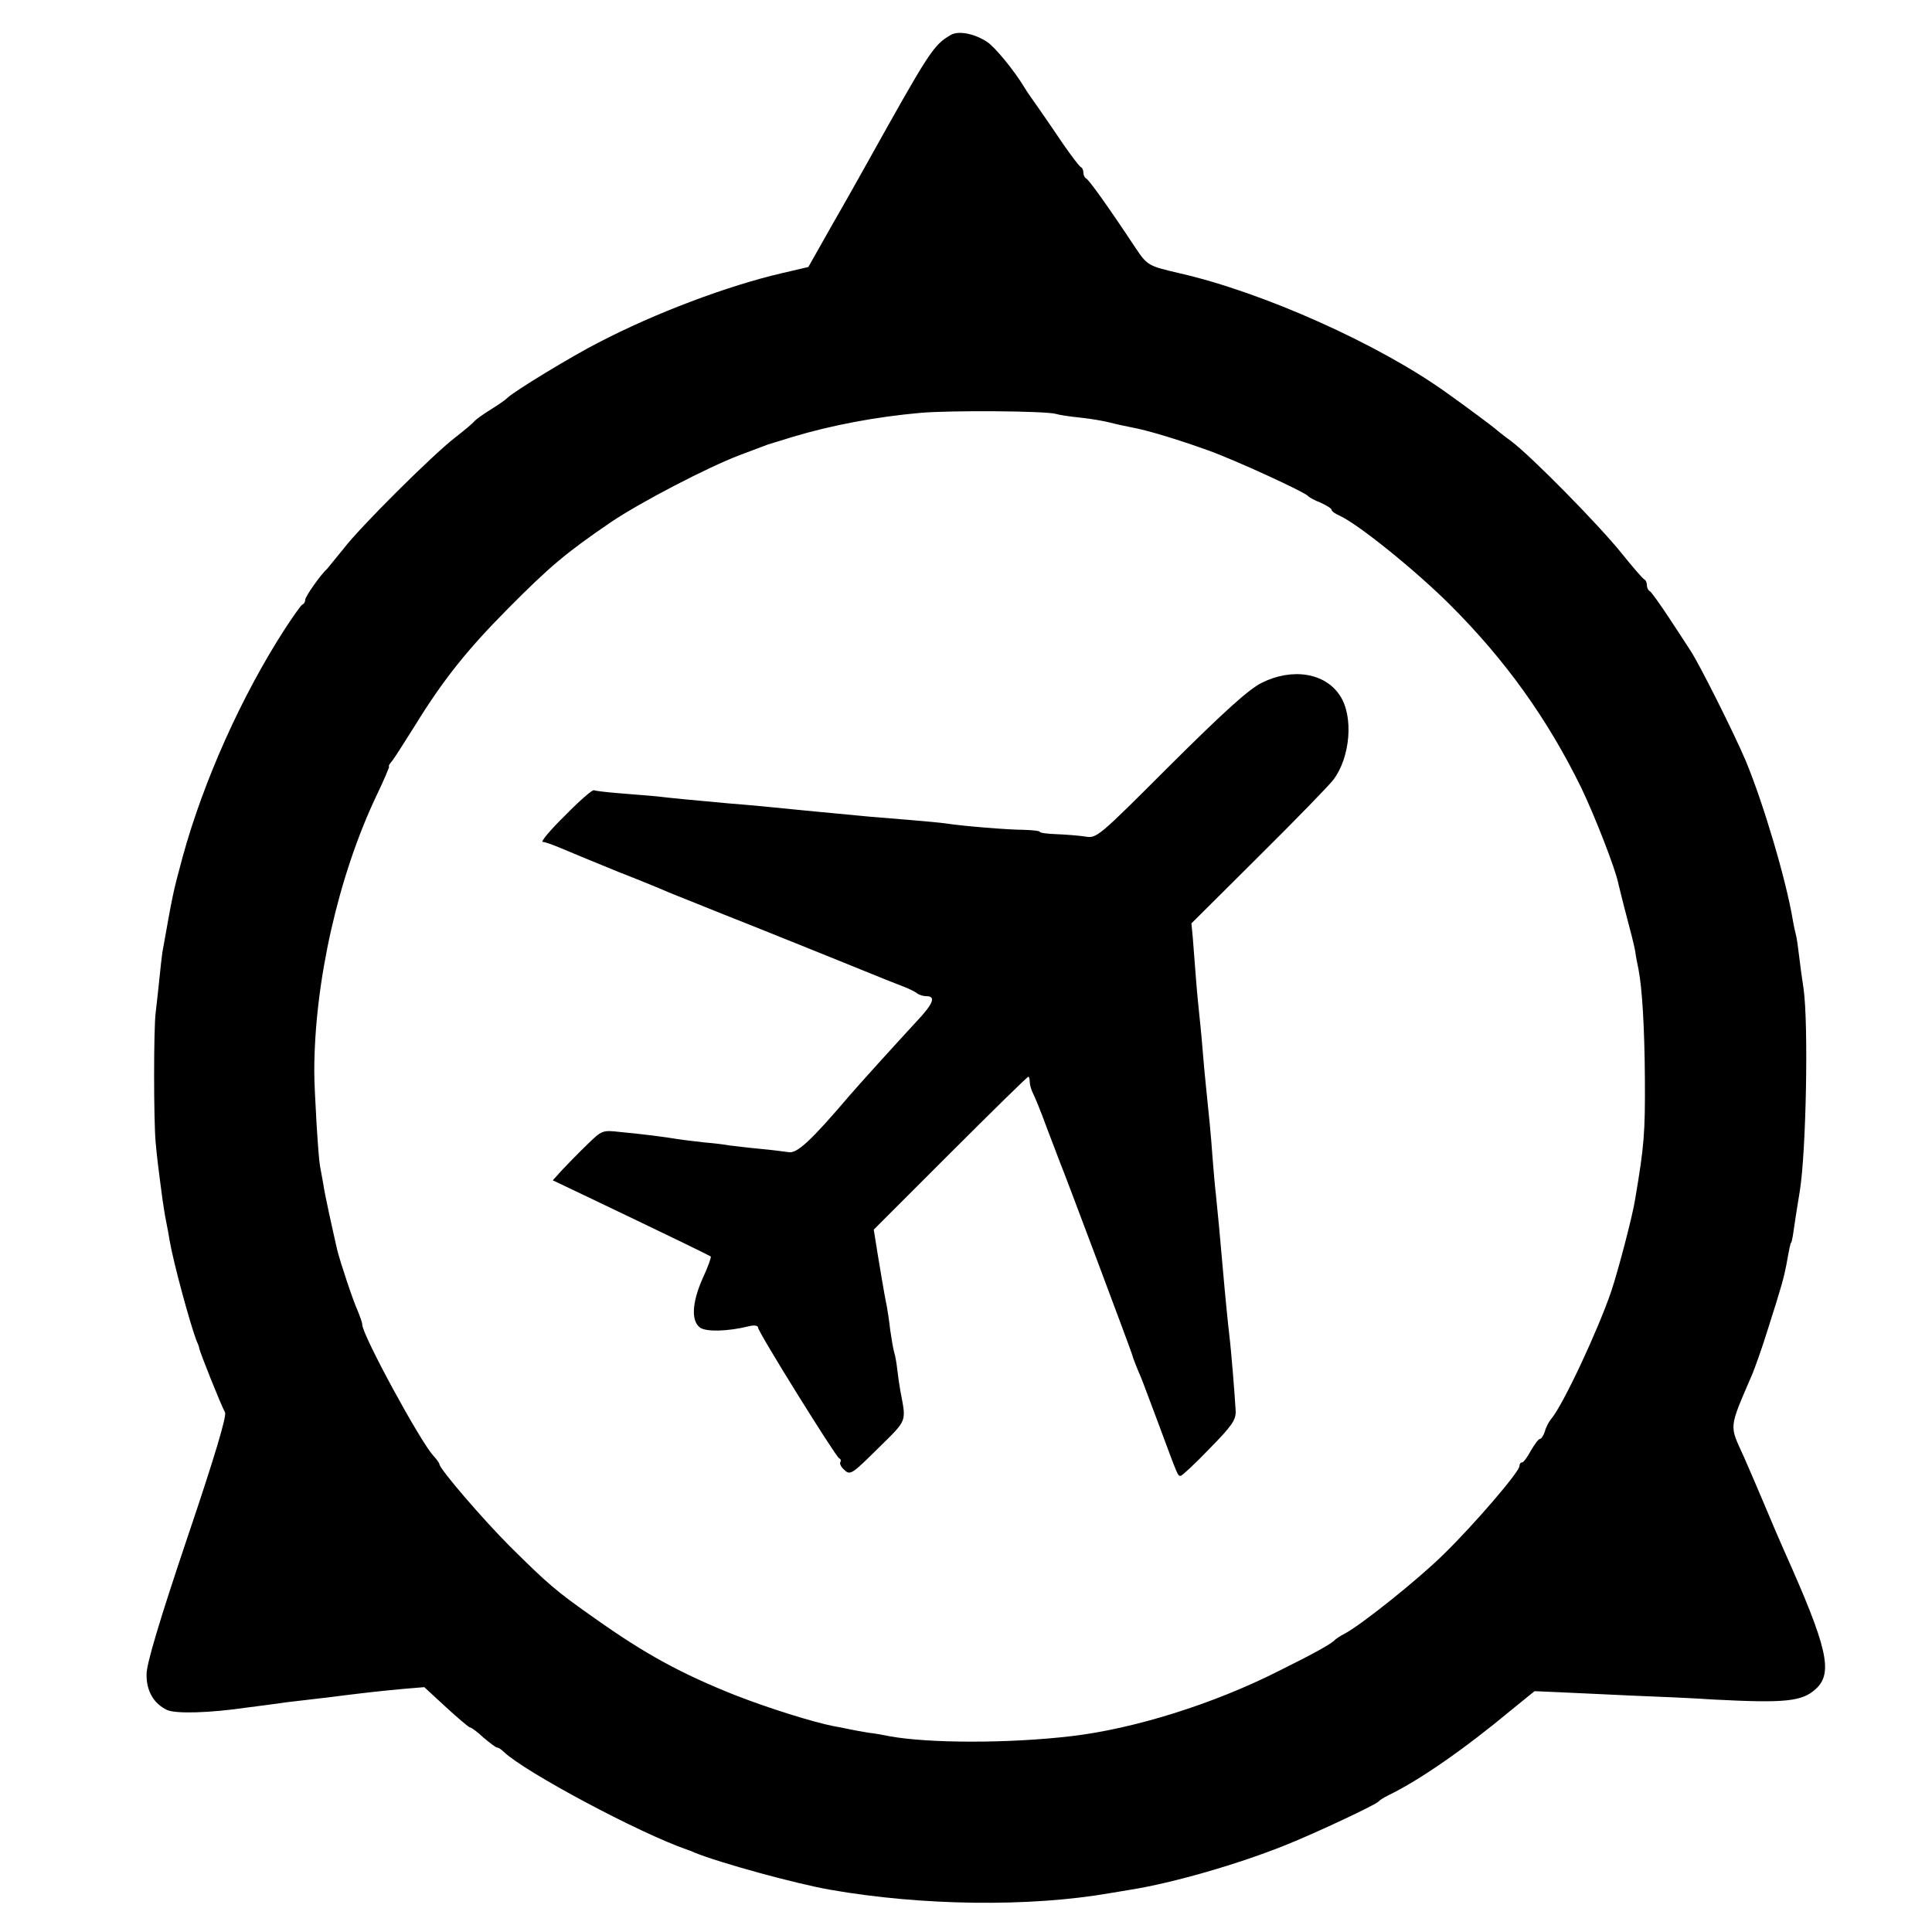<?xml version="1.0" standalone="no"?>
<!DOCTYPE svg PUBLIC "-//W3C//DTD SVG 20010904//EN"
 "http://www.w3.org/TR/2001/REC-SVG-20010904/DTD/svg10.dtd">
<svg version="1.0" xmlns="http://www.w3.org/2000/svg"
 width="576pt" height="576pt" viewBox="0 0 576 576"
 preserveAspectRatio="xMidYMid meet">
<g transform="translate(0,576) scale(0.1,-0.1)"
fill="#000000" stroke="none">
<path d="M2835 5656 c-52 -30 -63 -47 -252 -386 -14 -25 -58 -104 -99 -175
l-74 -131 -77 -18 c-164 -38 -379 -119 -548 -207 -79 -40 -253 -146 -272 -165
-7 -7 -29 -22 -50 -35 -21 -13 -42 -28 -48 -34 -5 -7 -32 -29 -60 -51 -67 -52
-282 -266 -330 -329 -22 -27 -44 -54 -49 -60 -21 -19 -66 -84 -66 -93 0 -6 -3
-12 -8 -14 -4 -1 -27 -34 -52 -72 -130 -201 -243 -454 -305 -679 -30 -112 -28
-102 -61 -287 -2 -14 -6 -50 -9 -80 -3 -30 -8 -75 -11 -100 -6 -48 -6 -319 0
-385 3 -36 7 -70 21 -175 3 -19 7 -46 10 -60 3 -14 8 -41 11 -60 11 -64 61
-249 81 -300 4 -8 7 -17 7 -20 3 -14 63 -165 77 -191 5 -11 -31 -133 -113
-375 -82 -244 -121 -374 -121 -405 -1 -50 21 -88 61 -107 26 -12 127 -9 237 7
39 5 93 12 120 16 28 3 66 8 85 10 19 2 60 7 90 11 30 4 69 8 85 10 17 2 57 6
90 9 l60 5 65 -60 c36 -33 68 -60 71 -60 4 0 22 -13 40 -30 19 -16 37 -30 41
-30 4 0 13 -6 20 -13 63 -60 403 -242 548 -292 3 -1 12 -4 20 -8 76 -31 302
-93 405 -111 274 -48 595 -52 835 -10 14 2 41 7 60 10 127 20 324 77 465 134
92 37 268 120 275 129 3 4 16 12 30 19 91 44 224 136 366 254 l69 56 70 -3
c39 -2 135 -6 215 -10 80 -3 192 -8 250 -12 213 -11 263 -6 304 32 52 48 34
124 -94 410 -10 22 -37 85 -60 140 -23 55 -51 119 -61 142 -44 97 -46 80 26
248 7 17 28 75 45 130 44 138 48 155 56 195 8 45 12 65 14 65 1 0 3 9 5 20 3
23 15 99 21 135 19 119 26 498 11 603 -4 26 -10 68 -13 95 -3 26 -7 54 -9 62
-2 8 -7 29 -10 47 -20 120 -88 349 -140 474 -36 85 -140 292 -165 329 -5 8
-33 51 -62 95 -29 44 -56 82 -60 83 -4 2 -8 10 -8 17 0 7 -3 15 -7 17 -5 2
-35 37 -68 78 -69 86 -271 291 -330 335 -22 16 -42 32 -45 35 -5 5 -92 70
-150 111 -200 143 -543 297 -792 354 -94 22 -97 23 -132 75 -82 124 -140 205
-148 208 -4 2 -8 10 -8 17 0 7 -3 15 -8 17 -4 2 -27 32 -52 68 -24 36 -58 85
-74 108 -17 24 -36 51 -41 60 -32 53 -89 122 -112 137 -38 25 -85 34 -108 21z
m313 -1130 c9 -3 42 -8 72 -11 30 -3 71 -10 90 -15 19 -5 48 -11 63 -14 45 -8
135 -35 227 -68 84 -30 290 -125 300 -137 3 -4 20 -13 38 -20 17 -8 32 -17 32
-21 0 -4 11 -12 25 -18 56 -26 226 -163 330 -267 163 -163 288 -337 389 -543
40 -83 103 -244 111 -287 3 -11 13 -54 24 -95 11 -41 23 -88 26 -105 2 -16 7
-41 10 -55 11 -57 18 -174 19 -325 1 -162 -2 -201 -29 -360 -7 -47 -50 -211
-71 -274 -39 -115 -143 -338 -179 -381 -7 -8 -16 -25 -19 -37 -4 -13 -11 -23
-15 -23 -4 0 -16 -16 -27 -35 -10 -19 -22 -35 -26 -35 -5 0 -8 -5 -8 -11 0
-17 -134 -173 -225 -262 -78 -77 -245 -210 -295 -237 -14 -7 -27 -16 -30 -19
-9 -11 -63 -41 -170 -94 -192 -97 -428 -171 -615 -193 -185 -22 -427 -22 -545
0 -14 3 -41 8 -60 10 -19 3 -46 8 -60 11 -14 3 -34 7 -46 9 -61 12 -192 53
-292 92 -161 64 -269 123 -417 228 -117 82 -140 102 -255 216 -80 80 -210 231
-210 245 0 3 -8 14 -18 25 -39 42 -212 360 -212 391 0 6 -7 25 -14 42 -14 31
-51 142 -61 182 -15 66 -37 165 -41 194 -3 18 -8 43 -10 55 -5 25 -17 225 -17
281 0 267 72 584 185 822 23 48 40 88 38 88 -3 0 1 7 8 15 7 8 37 56 68 105
85 138 156 227 278 350 127 128 174 167 307 258 89 60 289 164 384 200 61 23
80 30 85 32 3 1 37 11 75 23 114 34 244 59 378 71 87 8 375 6 405 -3z"/>
<path d="M3761 3724 c-39 -20 -110 -84 -272 -245 -216 -216 -219 -219 -254
-213 -20 3 -58 6 -85 7 -28 1 -50 4 -50 7 0 3 -21 5 -48 6 -45 0 -181 11 -232
19 -14 2 -65 7 -115 11 -49 4 -99 8 -110 9 -11 1 -54 5 -95 9 -41 4 -97 9
-125 12 -59 6 -129 13 -205 19 -99 9 -174 16 -214 21 -22 2 -71 6 -109 9 -38
3 -72 7 -76 9 -4 3 -43 -31 -86 -75 -44 -43 -74 -79 -67 -79 7 0 31 -9 55 -19
23 -10 101 -42 172 -71 72 -28 139 -56 150 -61 11 -4 128 -52 260 -104 132
-53 276 -111 320 -129 44 -18 96 -39 115 -46 19 -7 39 -17 45 -22 5 -4 17 -8
27 -8 29 0 21 -22 -30 -76 -62 -67 -176 -193 -199 -220 -115 -135 -157 -174
-182 -169 -14 2 -53 7 -86 10 -33 3 -73 8 -90 10 -16 3 -50 7 -75 9 -25 3 -61
7 -80 10 -43 7 -97 14 -170 21 -54 6 -55 6 -100 -38 -25 -24 -58 -58 -74 -75
l-28 -31 103 -49 c247 -118 364 -175 368 -178 2 -2 -8 -31 -24 -65 -32 -72
-35 -127 -8 -147 18 -13 81 -12 146 4 16 4 27 2 27 -4 0 -13 232 -386 242
-390 5 -2 6 -7 3 -12 -2 -4 3 -15 13 -23 17 -16 23 -11 100 65 89 88 84 76 66
173 -3 17 -7 45 -9 63 -2 18 -6 41 -9 50 -3 9 -8 40 -12 67 -3 28 -8 59 -10
70 -4 20 -6 27 -27 154 l-12 75 228 228 c125 125 230 228 233 228 2 0 4 -7 4
-15 0 -8 4 -23 9 -33 5 -9 24 -55 41 -102 18 -47 36 -94 40 -105 11 -25 210
-556 214 -570 4 -15 17 -47 27 -70 5 -11 28 -74 53 -140 59 -159 57 -155 66
-155 4 0 43 36 86 81 67 68 79 86 78 112 -2 39 -13 178 -19 227 -4 34 -11 102
-20 205 -7 81 -15 167 -20 214 -3 24 -7 73 -10 110 -5 72 -11 129 -19 206 -3
28 -8 82 -11 120 -3 39 -8 86 -10 105 -2 19 -7 69 -10 110 -3 41 -7 93 -9 116
l-4 41 200 199 c110 109 211 213 223 229 51 67 61 189 20 251 -44 68 -142 84
-234 38z"/>
</g>
</svg>
